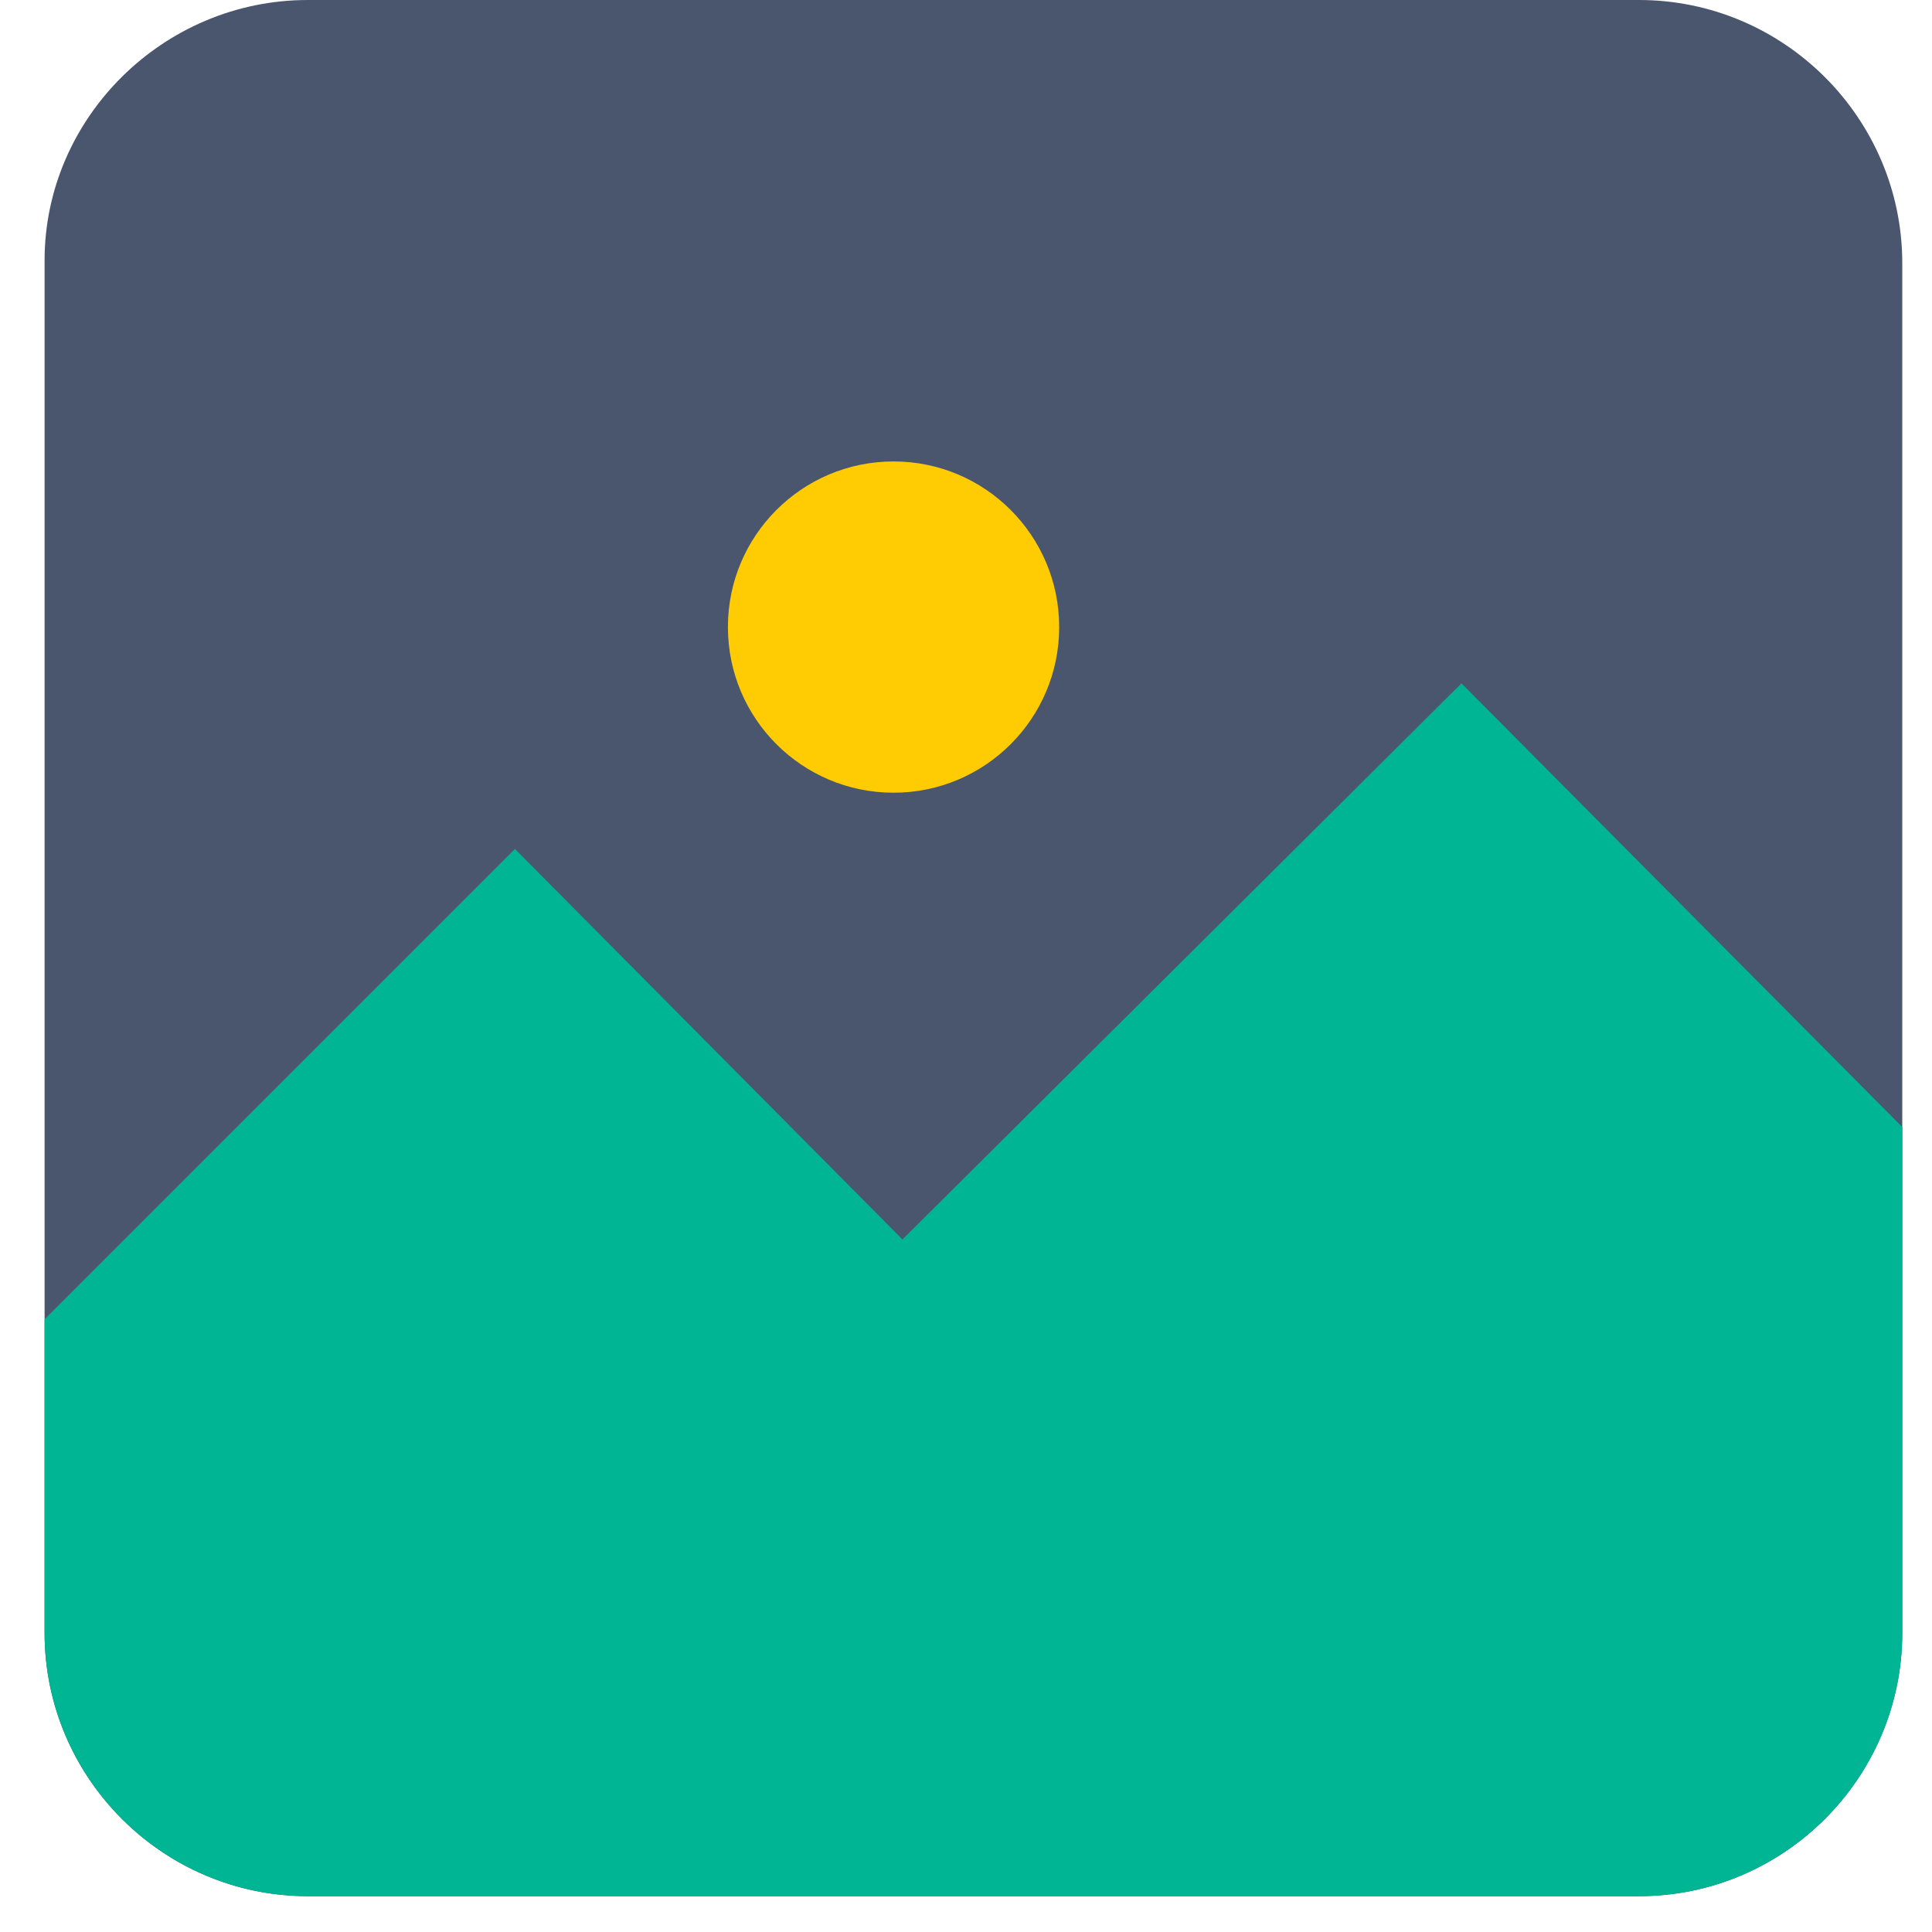 <?xml version="1.0" encoding="UTF-8"?>
<svg width="26px" height="26px" viewBox="0 0 26 26" version="1.1" xmlns="http://www.w3.org/2000/svg" xmlns:xlink="http://www.w3.org/1999/xlink">
    <title>picture</title>
    <g id="Page-1" stroke="none" stroke-width="1" fill="none" fill-rule="evenodd">
        <g id="picture" transform="translate(0.6, 0)" fill-rule="nonzero">
            <path d="M3.543,0 L21.457,0 C23.408,0 25,1.592 25,3.543 L25,21.975 C25,23.925 23.408,25.518 21.457,25.518 L3.543,25.518 C1.592,25.518 0,23.925 0,21.975 L0,3.503 C0,1.592 1.592,0 3.543,0 Z" id="Path" fill="#4A566E"></path>
            <path d="M11.545,16.68 L6.33,11.425 L0,17.755 L0,19.108 L0,21.975 C0,23.925 1.592,25.518 3.543,25.518 L21.457,25.518 C23.408,25.518 25,23.925 25,21.975 L25,19.108 L25,15.167 L19.068,9.196 L11.545,16.68 Z" id="Path" fill="#00B594"></path>
            <circle id="Oval" fill="#FFCC03" cx="11.425" cy="8.439" r="2.229"></circle>
        </g>
    </g>
</svg>